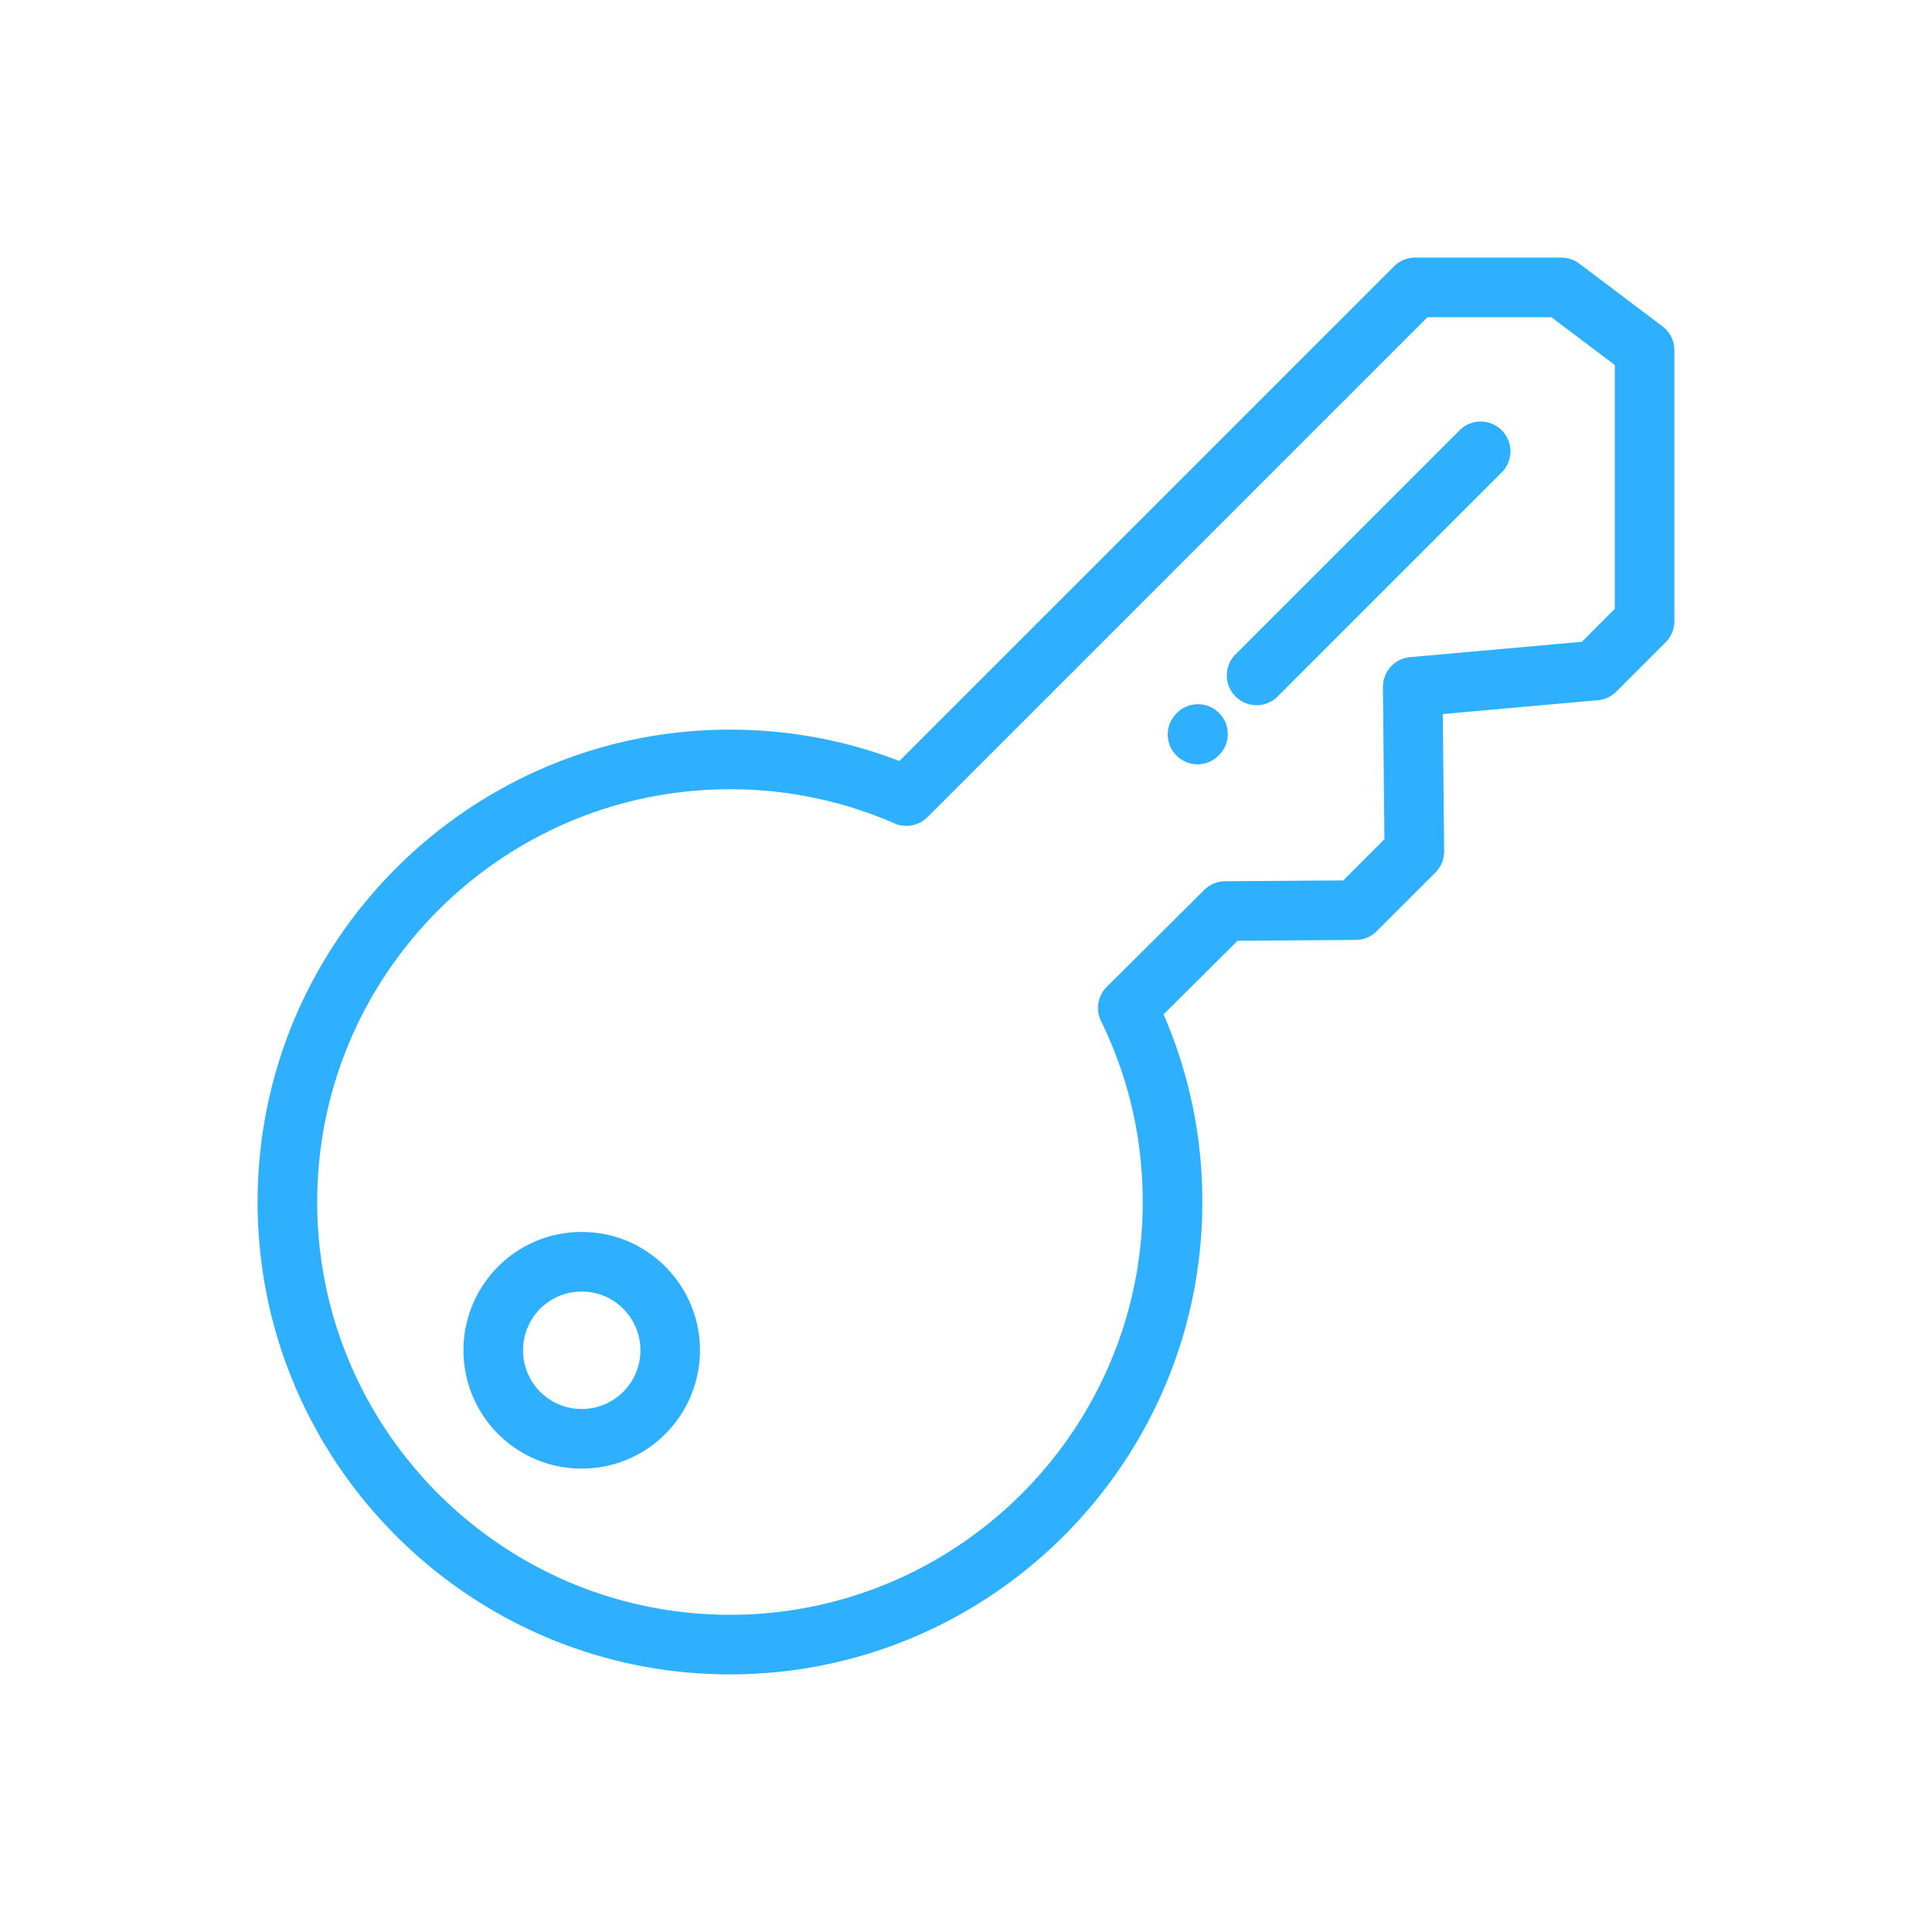 <svg xmlns="http://www.w3.org/2000/svg" width="80" height="80" viewBox="0 0 80 80">
    <path fill="#2EB0FF" fill-rule="evenodd" d="M68.842 13.514c.31.233.491.598.491.986v11.223c0 .327-.13.641-.361.873l-2.043 2.042c-.204.204-.474.33-.763.356l-6.423.574.056 5.676c.004.332-.127.65-.361.885l-2.43 2.43c-.23.23-.54.359-.864.361l-4.896.035-3.067 3.048a19.367 19.367 0 0 1 1.605 7.77c0 10.786-8.774 19.56-19.56 19.56-10.785 0-19.56-8.774-19.56-19.56 0-10.785 8.775-19.56 19.56-19.56 2.423 0 4.779.437 7.015 1.298l20.483-20.482c.231-.232.545-.362.873-.362h6.056c.268 0 .529.087.743.248l3.446 2.6zm-3.341 13.062l1.364-1.365V15.115l-2.625-1.98h-5.132L38.406 33.836c-.359.359-.9.462-1.365.26a16.97 16.97 0 0 0-6.814-1.415c-9.425 0-17.092 7.668-17.092 17.092 0 9.425 7.667 17.092 17.092 17.092 9.424 0 17.09-7.667 17.091-17.092 0-2.628-.581-5.15-1.727-7.494a1.234 1.234 0 0 1 .24-1.419l4.034-4.01c.23-.228.538-.357.861-.36l4.895-.034 1.705-1.706-.062-6.298a1.234 1.234 0 0 1 1.124-1.241l7.113-.635zm-16.759 2.937a1.234 1.234 0 1 1 1.729 1.762l-.02.019a1.23 1.23 0 0 1-1.745-.017 1.234 1.234 0 0 1 .017-1.745l.019-.019zM60.45 17.805a1.234 1.234 0 0 1 1.745 1.745l-9.29 9.29a1.23 1.23 0 0 1-1.744 0 1.234 1.234 0 0 1 0-1.746l9.289-9.289zM24.088 51.013c1.308 0 2.539.51 3.464 1.435a4.905 4.905 0 0 1 0 6.928 4.867 4.867 0 0 1-3.464 1.435 4.867 4.867 0 0 1-3.464-1.434 4.905 4.905 0 0 1 0-6.93 4.867 4.867 0 0 1 3.464-1.434zm1.719 6.618a2.434 2.434 0 0 0 0-3.438 2.415 2.415 0 0 0-1.72-.712c-.649 0-1.259.253-1.718.712a2.434 2.434 0 0 0 0 3.438c.459.46 1.07.712 1.719.712.65 0 1.26-.253 1.719-.712z"/>
</svg>
